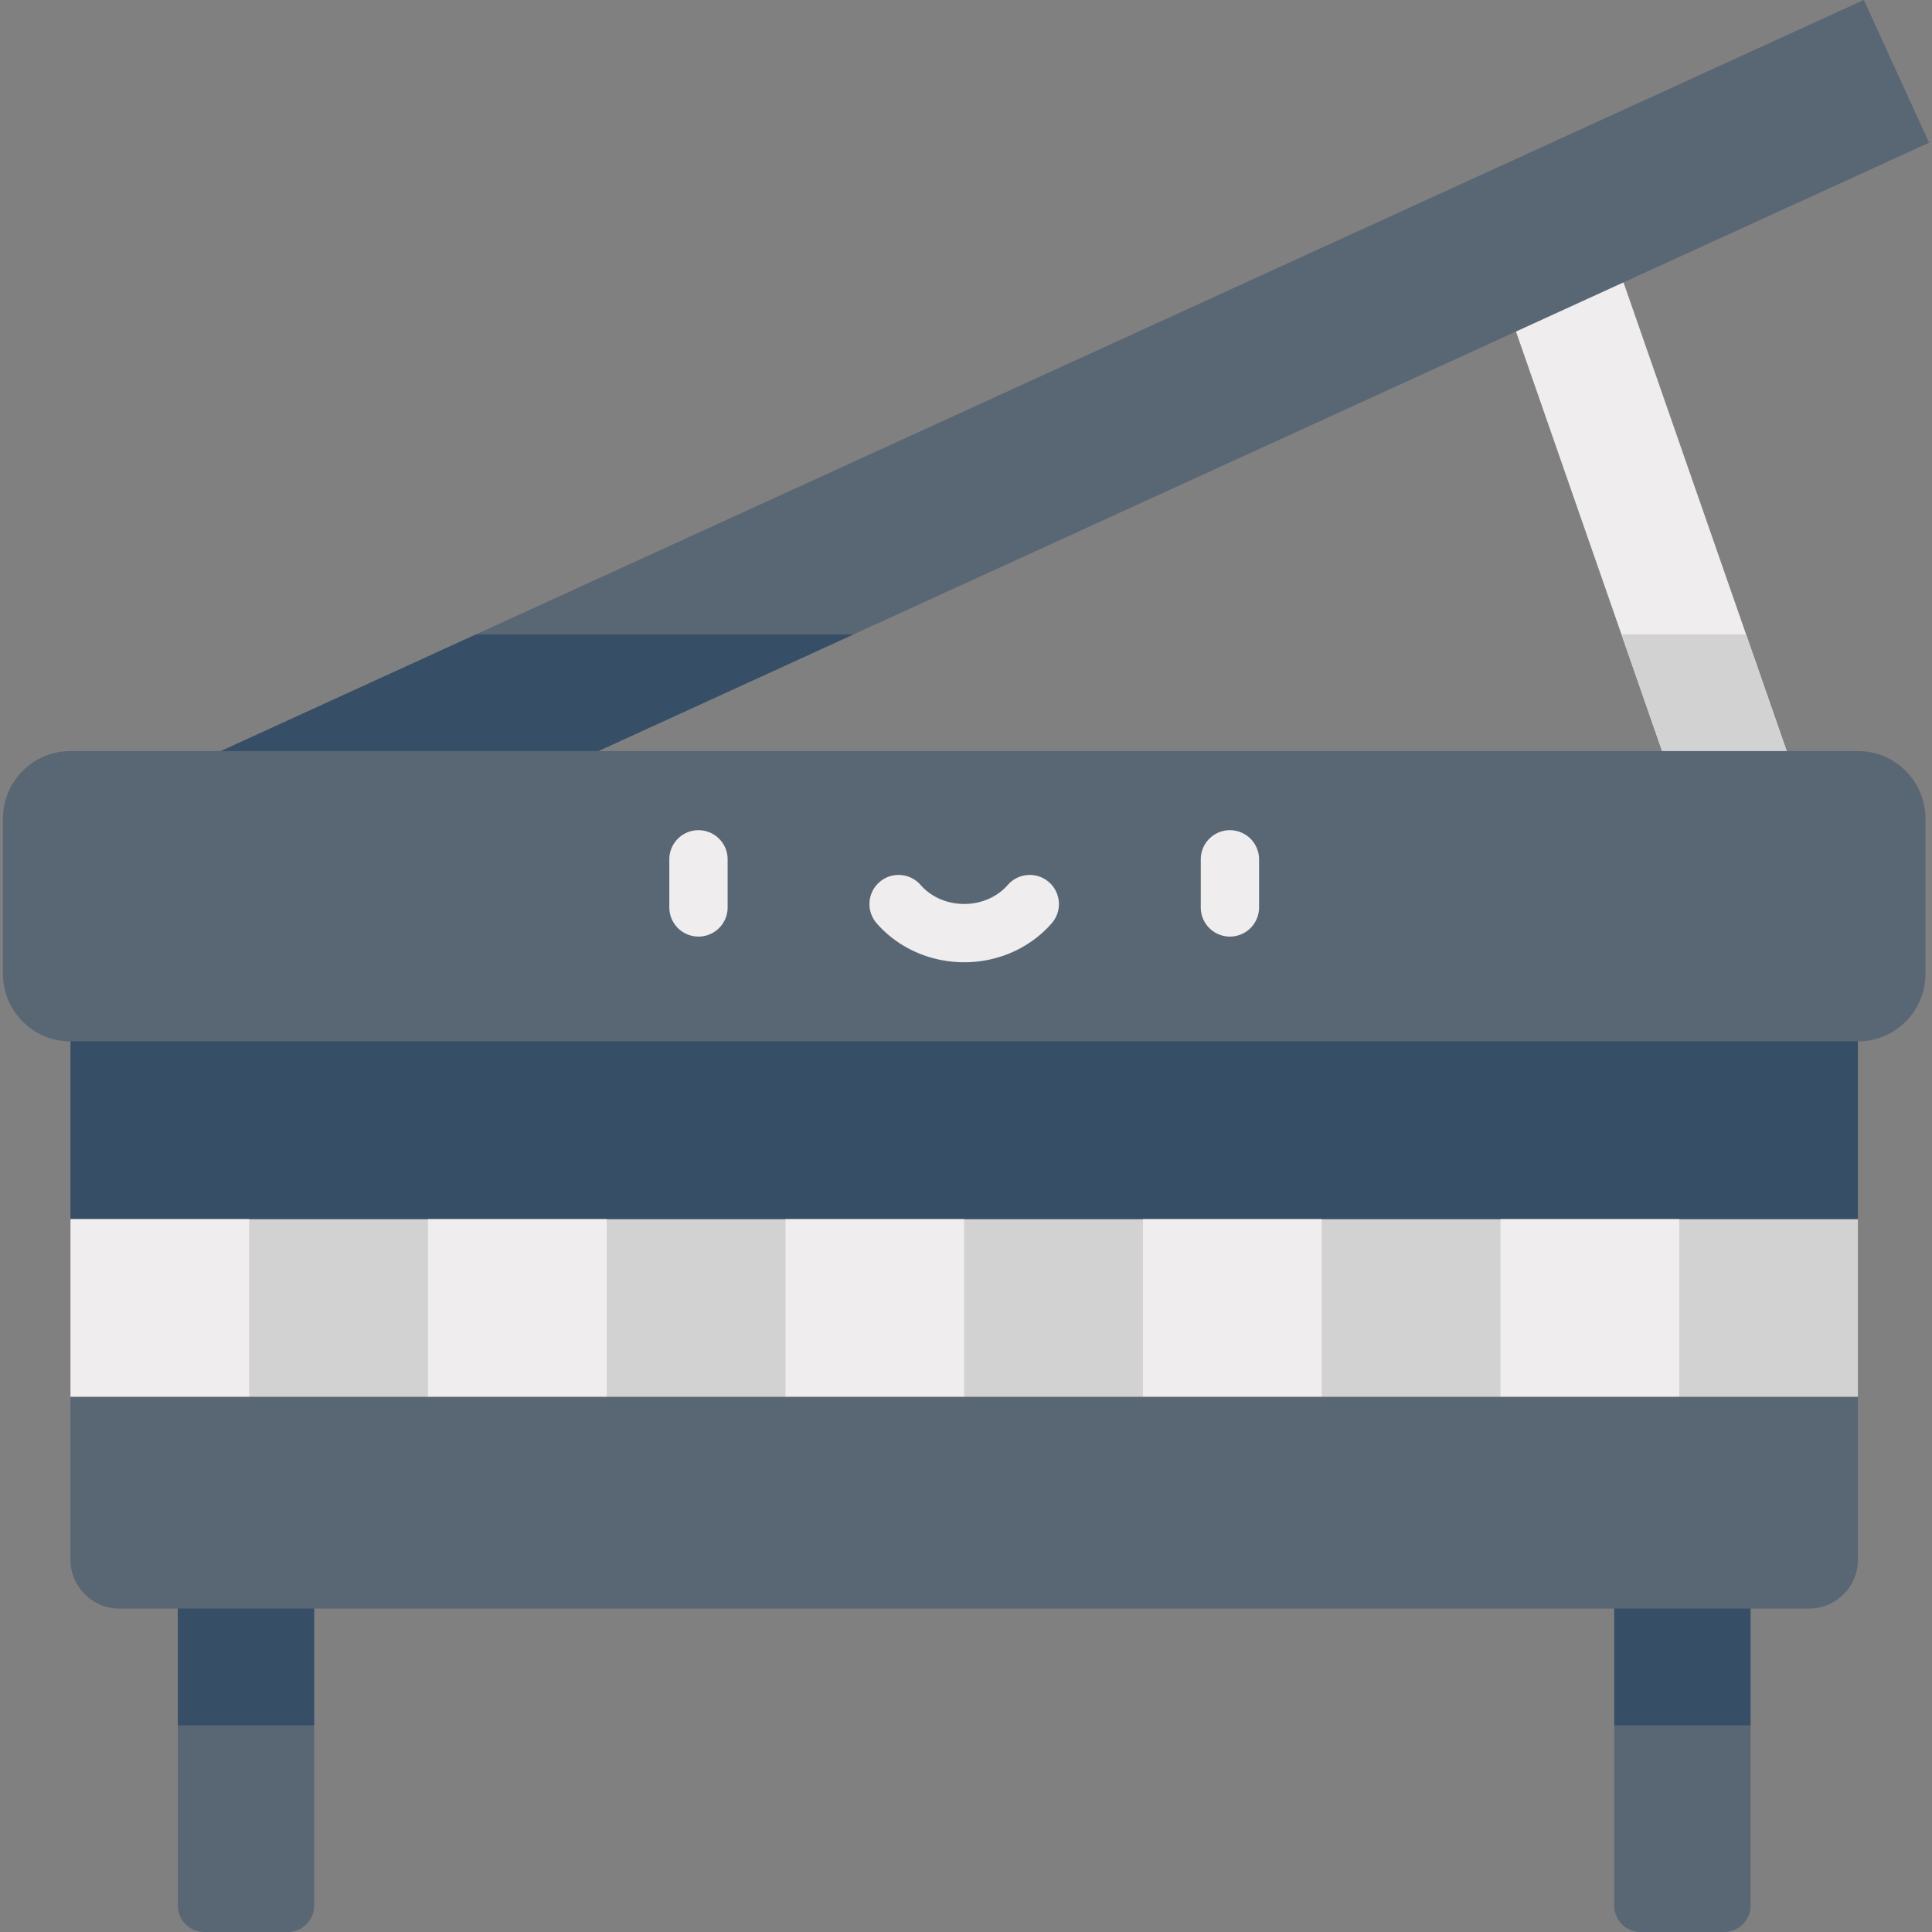 <svg xmlns="http://www.w3.org/2000/svg" viewBox="0 0 511.987 511.987"><rect x="0" y="0" width="511.987" height="511.987" fill="#808080" stroke="none"/><path d="M463.9 398.215v106.771a7.002 7.002 0 0 1-7.001 7.001h-22.115a7.002 7.002 0 0 1-7.001-7.001V398.215H463.9zm-416.77 0v106.771a7.002 7.002 0 0 0 7.001 7.001h22.115a7.002 7.002 0 0 0 7.001-7.001V398.215H47.13z" fill="#596674"/><path d="M47.13 398.214h36.118v58.978H47.13zm380.651 0h36.118v58.978h-36.118z" fill="#364e66"/><path d="M18.675 370.143v43.175c0 7.163 5.807 12.97 12.97 12.97h447.742c7.163 0 12.97-5.807 12.97-12.97v-43.175H18.675z" fill="#596674"/><path d="M113.408 323.061h-47.37L42.359 346.6l23.679 23.54h47.37l23.685-23.54zm94.738 0h-47.369L137.093 346.6l23.684 23.54h47.369l23.684-23.54zm94.739 0h-47.37L231.83 346.6l23.685 23.54h47.37l23.047-23.54zm94.739 0h-47.37L325.932 346.6l24.322 23.54h47.37l23.683-23.54zm47.368 0L421.307 346.6l23.685 23.54h47.36v-47.079z" fill="#d2d2d2"/><path d="M424.379 58.021l55.097 158.213c2.832 8.134-1.465 17.024-9.599 19.857a15.58 15.58 0 0 1-5.13.872c-6.451 0-12.486-4.034-14.727-10.471L394.922 68.279l29.457-10.258z" fill="#efedee"/><path d="M450.02 226.492c2.242 6.437 8.276 10.471 14.727 10.471 1.702 0 3.433-.28 5.13-.872 8.134-2.833 12.431-11.723 9.599-19.857l-16.753-48.106h-33.03l20.327 58.364z" fill="#d2d2d2"/><path fill="#596674" d="M46.82 250.116L29.529 212.29 493.918-.017 511.21 37.81z"/><g fill="#364e66"><path d="M126.136 168.128l-96.582 44.158 17.292 37.823 179.309-81.981z"/><path d="M444.511 241.565l-378.076-5.151-47.76 39.559v47.084h473.681v-47.084z"/></g><path d="M492.356 199.034H18.675c-9.879 0-17.888 8.009-17.888 17.888v41.162c0 9.879 8.009 17.888 17.888 17.888h473.682c9.879 0 17.888-8.009 17.888-17.888v-41.161c0-9.88-8.01-17.889-17.889-17.889z" fill="#596674"/><path d="M185.099 248.2a7.725 7.725 0 0 1-7.726-7.726V227.73c0-4.267 3.458-7.726 7.726-7.726s7.726 3.459 7.726 7.726v12.744a7.725 7.725 0 0 1-7.726 7.726zm140.833 0a7.725 7.725 0 0 1-7.726-7.726V227.73a7.725 7.725 0 0 1 7.726-7.726 7.725 7.725 0 0 1 7.726 7.726v12.744a7.725 7.725 0 0 1-7.726 7.726zm-70.417 6.803c-9.003 0-17.458-3.765-23.198-10.331a7.725 7.725 0 0 1 .732-10.902 7.725 7.725 0 0 1 10.901.732c2.805 3.208 7.019 5.048 11.564 5.048 4.543 0 8.758-1.84 11.563-5.048a7.725 7.725 0 0 1 10.902-.732 7.725 7.725 0 0 1 .731 10.902c-5.736 6.566-14.191 10.331-23.195 10.331zm142.113 68.059h47.369v47.078h-47.369zm-94.746 0h47.369v47.078h-47.369zm-94.736 0h47.369v47.078h-47.369zm-94.735 0h47.369v47.078h-47.369zm-94.735 0h47.358v47.078H18.676z" fill="#efedee"/></svg>